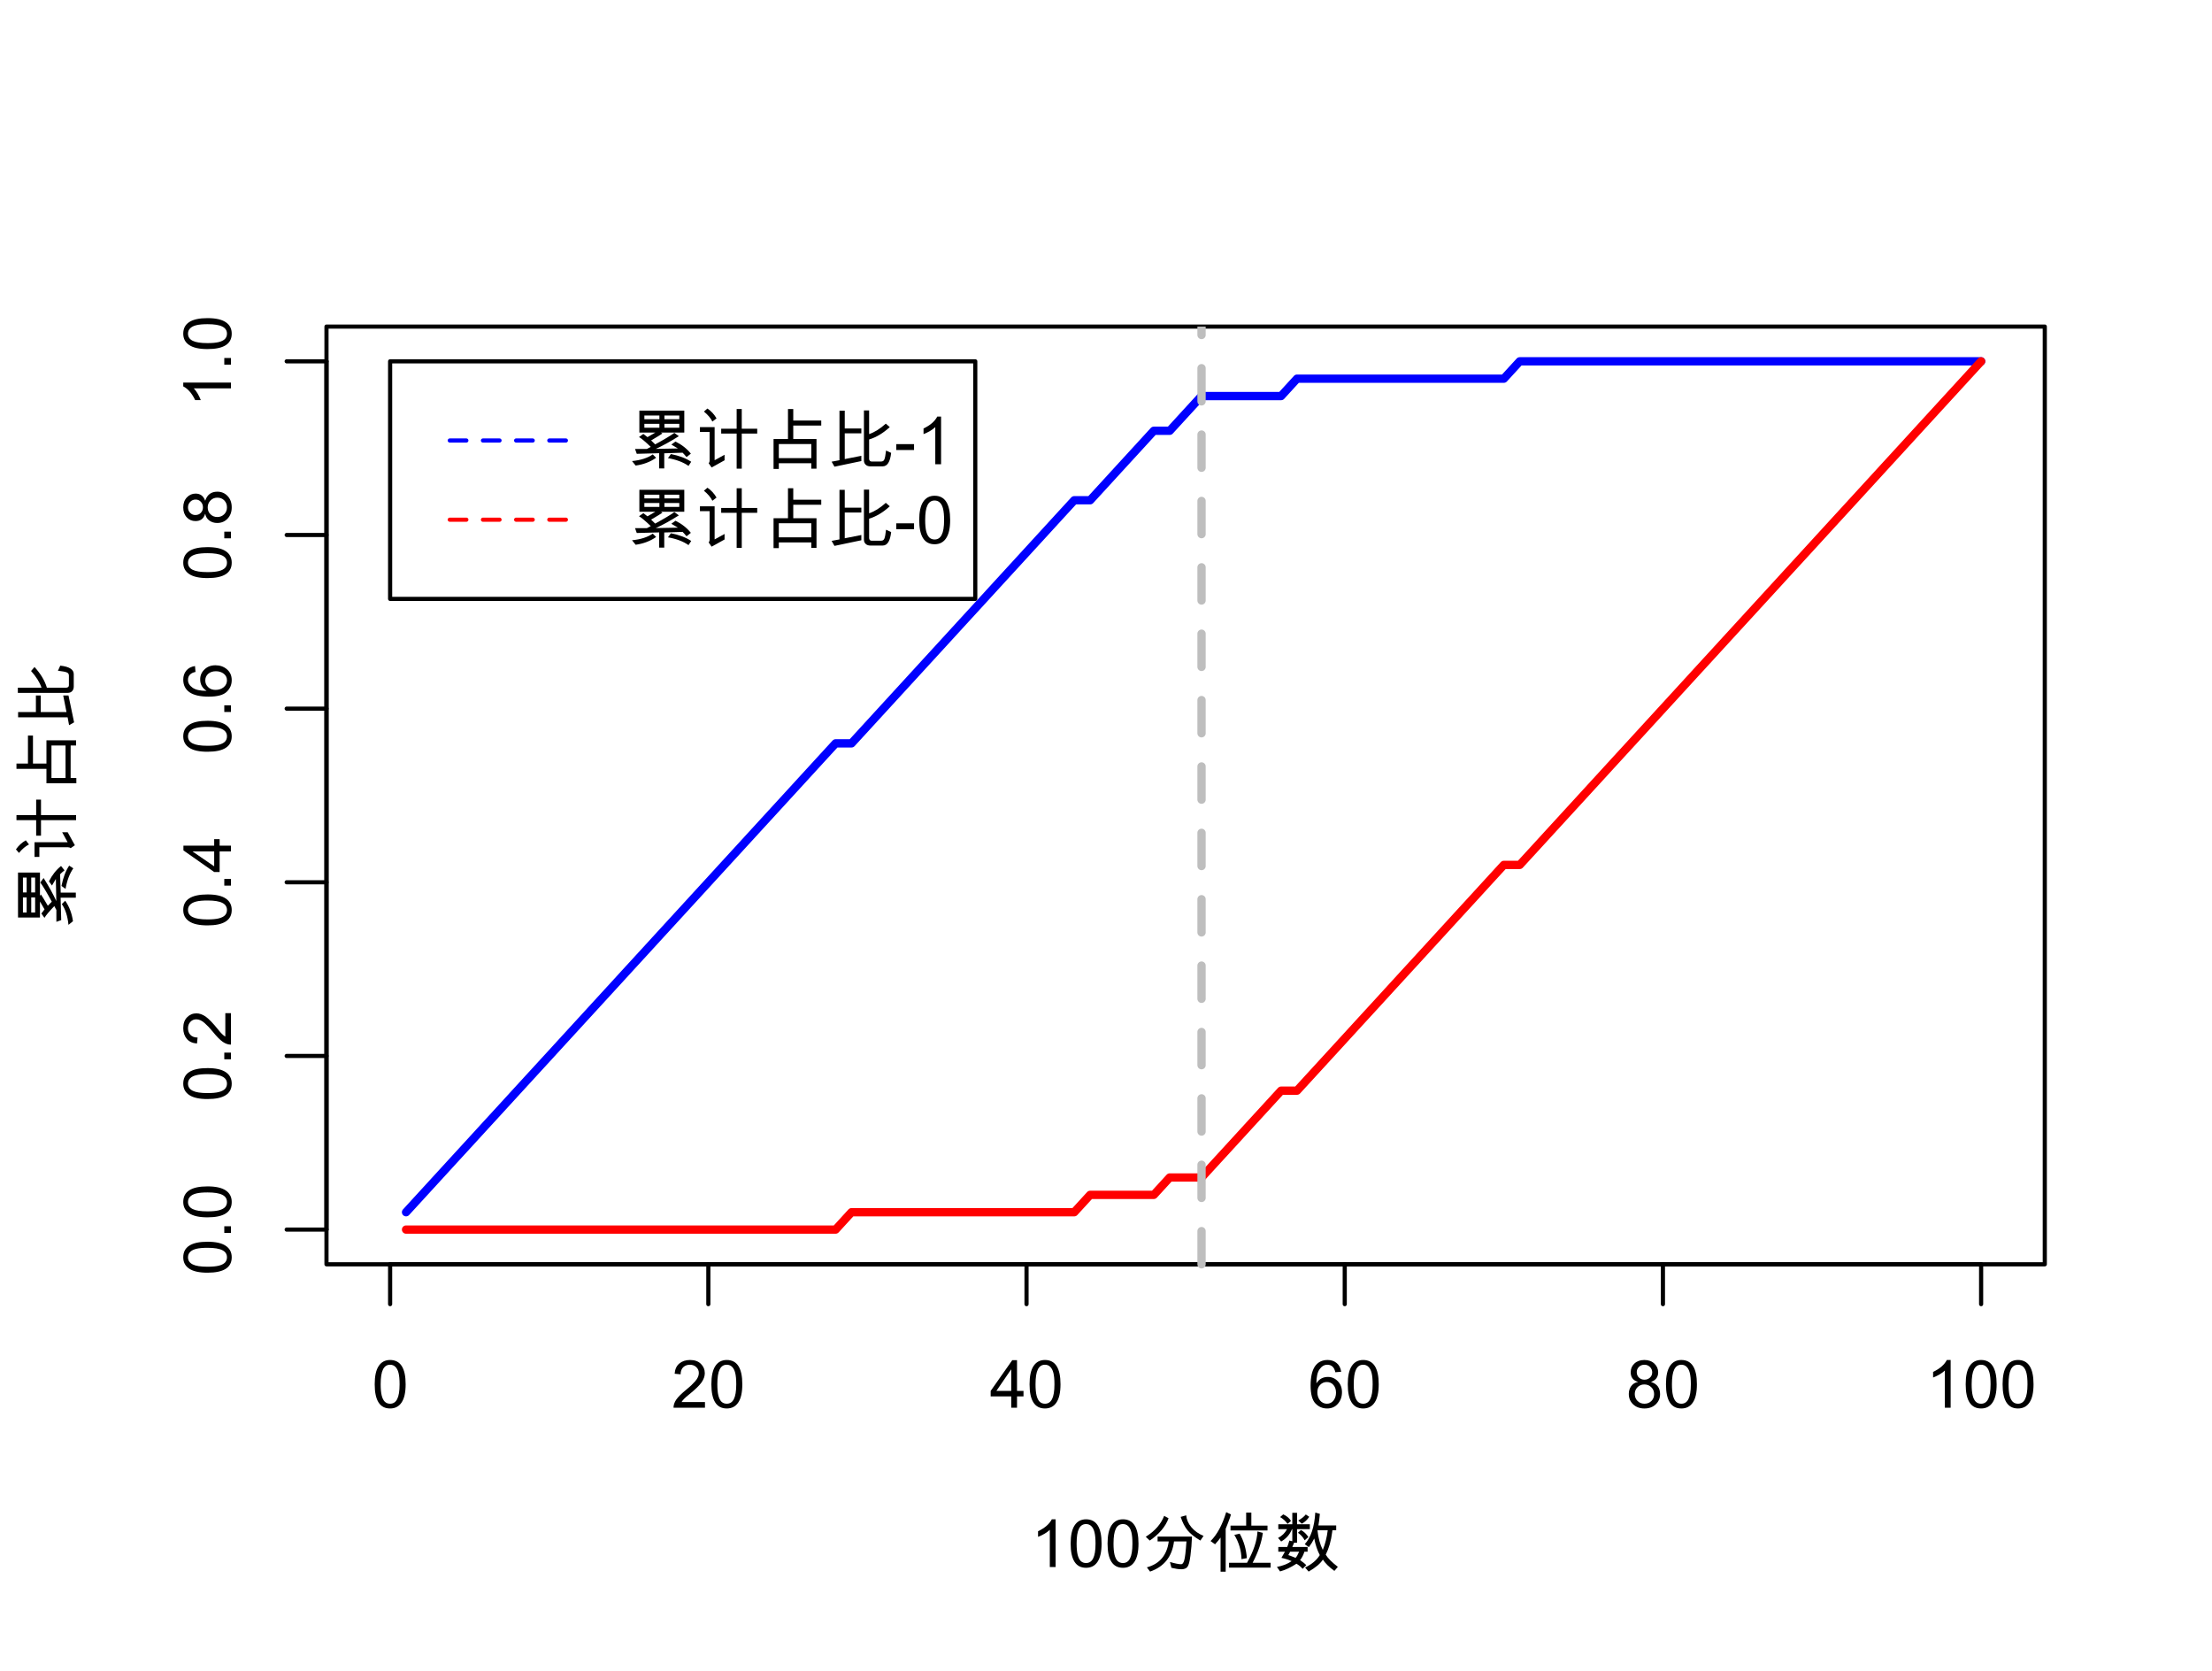 <?xml version="1.0" encoding="UTF-8"?>
<svg xmlns="http://www.w3.org/2000/svg" xmlns:xlink="http://www.w3.org/1999/xlink" width="400pt" height="302pt" viewBox="0 0 400 302" version="1.1">
<defs>
<g>
<symbol overflow="visible" id="glyph0-0">
<path style="stroke:none;" d="M 1.5 0 L 1.5 -9 L 10.5 -9 L 10.5 0 Z M 2.25 -0.75 L 9.75 -0.75 L 9.75 -8.25 L 2.25 -8.25 Z M 2.25 -0.75 "/>
</symbol>
<symbol overflow="visible" id="glyph0-1">
<path style="stroke:none;" d="M 3.328 -8.625 C 5.203 -8.625 6.141 -7.16 6.141 -4.234 C 6.141 -2.754 5.895 -1.656 5.406 -0.938 C 4.926 -0.219 4.234 0.141 3.328 0.141 C 1.473 0.141 0.547 -1.316 0.547 -4.234 C 0.547 -5.711 0.785 -6.812 1.266 -7.531 C 1.742 -8.258 2.43 -8.625 3.328 -8.625 Z M 3.328 -0.719 C 3.898 -0.719 4.328 -0.992 4.609 -1.547 C 4.898 -2.098 5.047 -2.992 5.047 -4.234 C 5.047 -5.098 4.984 -5.781 4.859 -6.281 C 4.734 -6.781 4.539 -7.148 4.281 -7.391 C 4.031 -7.641 3.711 -7.766 3.328 -7.766 C 2.754 -7.766 2.328 -7.484 2.047 -6.922 C 1.766 -6.367 1.625 -5.473 1.625 -4.234 C 1.625 -3.379 1.688 -2.703 1.812 -2.203 C 1.938 -1.703 2.125 -1.328 2.375 -1.078 C 2.633 -0.836 2.953 -0.719 3.328 -0.719 Z M 3.328 -0.719 "/>
</symbol>
<symbol overflow="visible" id="glyph0-2">
<path style="stroke:none;" d="M 6.062 0 L 0.375 0 C 0.375 -0.488 0.539 -0.977 0.875 -1.469 C 1.219 -1.969 1.848 -2.586 2.766 -3.328 C 3.336 -3.785 3.844 -4.266 4.281 -4.766 C 4.727 -5.266 4.953 -5.766 4.953 -6.266 C 4.953 -6.703 4.797 -7.062 4.484 -7.344 C 4.18 -7.625 3.797 -7.766 3.328 -7.766 C 2.859 -7.766 2.461 -7.617 2.141 -7.328 C 1.828 -7.035 1.664 -6.602 1.656 -6.031 L 0.578 -6.141 C 0.641 -6.953 0.922 -7.566 1.422 -7.984 C 1.93 -8.41 2.578 -8.625 3.359 -8.625 C 4.203 -8.625 4.859 -8.391 5.328 -7.922 C 5.797 -7.461 6.031 -6.898 6.031 -6.234 C 6.031 -5.691 5.832 -5.133 5.438 -4.562 C 5.039 -4 4.254 -3.242 3.078 -2.297 C 2.453 -1.805 2.035 -1.379 1.828 -1.016 L 6.062 -1.016 Z M 6.062 0 "/>
</symbol>
<symbol overflow="visible" id="glyph0-3">
<path style="stroke:none;" d="M 6.125 -2.047 L 4.953 -2.047 L 4.953 0 L 3.906 0 L 3.906 -2.047 L 0.188 -2.047 L 0.188 -3.031 L 4.094 -8.594 L 4.953 -8.594 L 4.953 -3.031 L 6.125 -3.031 Z M 3.906 -3.031 L 3.906 -6.906 L 3.875 -6.906 L 1.219 -3.031 Z M 3.906 -3.031 "/>
</symbol>
<symbol overflow="visible" id="glyph0-4">
<path style="stroke:none;" d="M 1.578 -4.438 C 2.055 -5.188 2.742 -5.562 3.641 -5.562 C 4.336 -5.562 4.93 -5.301 5.422 -4.781 C 5.922 -4.27 6.172 -3.609 6.172 -2.797 C 6.172 -1.984 5.926 -1.289 5.438 -0.719 C 4.945 -0.145 4.297 0.141 3.484 0.141 C 2.66 0.141 1.957 -0.16 1.375 -0.766 C 0.789 -1.379 0.5 -2.461 0.5 -4.016 C 0.5 -5.547 0.758 -6.695 1.281 -7.469 C 1.812 -8.238 2.578 -8.625 3.578 -8.625 C 4.223 -8.625 4.766 -8.441 5.203 -8.078 C 5.648 -7.723 5.926 -7.195 6.031 -6.5 L 4.969 -6.406 C 4.781 -7.312 4.297 -7.766 3.516 -7.766 C 2.973 -7.766 2.508 -7.492 2.125 -6.953 C 1.738 -6.422 1.547 -5.582 1.547 -4.438 Z M 3.453 -0.719 C 3.941 -0.719 4.336 -0.91 4.641 -1.297 C 4.941 -1.691 5.094 -2.164 5.094 -2.719 C 5.094 -3.281 4.941 -3.738 4.641 -4.094 C 4.336 -4.457 3.93 -4.641 3.422 -4.641 C 2.953 -4.641 2.551 -4.469 2.219 -4.125 C 1.883 -3.789 1.719 -3.344 1.719 -2.781 C 1.719 -2.207 1.879 -1.719 2.203 -1.312 C 2.535 -0.914 2.953 -0.719 3.453 -0.719 Z M 3.453 -0.719 "/>
</symbol>
<symbol overflow="visible" id="glyph0-5">
<path style="stroke:none;" d="M 4.547 -4.641 C 5.617 -4.297 6.156 -3.566 6.156 -2.453 C 6.156 -1.711 5.891 -1.094 5.359 -0.594 C 4.836 -0.102 4.16 0.141 3.328 0.141 C 2.492 0.141 1.812 -0.109 1.281 -0.609 C 0.758 -1.109 0.5 -1.734 0.5 -2.484 C 0.5 -3.023 0.645 -3.5 0.938 -3.906 C 1.238 -4.312 1.641 -4.555 2.141 -4.641 L 2.141 -4.672 C 1.273 -4.93 0.844 -5.508 0.844 -6.406 C 0.844 -7.039 1.066 -7.566 1.516 -7.984 C 1.973 -8.41 2.57 -8.625 3.312 -8.625 C 4.062 -8.625 4.664 -8.406 5.125 -7.969 C 5.582 -7.531 5.812 -7.004 5.812 -6.391 C 5.812 -5.547 5.391 -4.973 4.547 -4.672 Z M 3.328 -5.062 C 3.723 -5.062 4.055 -5.188 4.328 -5.438 C 4.598 -5.688 4.734 -6.004 4.734 -6.391 C 4.734 -6.773 4.598 -7.098 4.328 -7.359 C 4.055 -7.629 3.723 -7.766 3.328 -7.766 C 2.922 -7.766 2.586 -7.633 2.328 -7.375 C 2.066 -7.113 1.938 -6.805 1.938 -6.453 C 1.938 -6.023 2.07 -5.688 2.344 -5.438 C 2.613 -5.188 2.941 -5.062 3.328 -5.062 Z M 3.328 -0.719 C 3.828 -0.719 4.242 -0.879 4.578 -1.203 C 4.91 -1.523 5.078 -1.941 5.078 -2.453 C 5.078 -2.961 4.906 -3.379 4.562 -3.703 C 4.219 -4.035 3.801 -4.203 3.312 -4.203 C 2.801 -4.203 2.383 -4.031 2.062 -3.688 C 1.738 -3.352 1.578 -2.945 1.578 -2.469 C 1.578 -1.977 1.742 -1.562 2.078 -1.219 C 2.41 -0.883 2.828 -0.719 3.328 -0.719 Z M 3.328 -0.719 "/>
</symbol>
<symbol overflow="visible" id="glyph0-6">
<path style="stroke:none;" d="M 4.5 0 L 3.453 0 L 3.453 -6.719 C 2.922 -6.219 2.211 -5.797 1.328 -5.453 L 1.328 -6.469 C 2.547 -7.051 3.375 -7.77 3.812 -8.625 L 4.5 -8.625 Z M 4.5 0 "/>
</symbol>
<symbol overflow="visible" id="glyph0-7">
<path style="stroke:none;" d="M 11.234 -5.625 L 10.656 -4.781 C 9.625 -5.395 8.852 -6.008 8.344 -6.625 C 7.844 -7.238 7.426 -8.051 7.094 -9.062 L 8.094 -9.344 C 8.164 -8.562 8.484 -7.836 9.047 -7.172 C 9.617 -6.504 10.348 -5.988 11.234 -5.625 Z M 4.906 -8.812 C 4.344 -7.289 3.207 -5.945 1.5 -4.781 L 0.781 -5.469 C 2.426 -6.5 3.535 -7.758 4.109 -9.25 Z M 9.141 -5.5 C 9.098 -4.281 9.004 -3.129 8.859 -2.047 C 8.723 -0.961 8.535 -0.281 8.297 0 C 8.066 0.27 7.707 0.406 7.219 0.406 C 6.738 0.406 6.141 0.316 5.422 0.141 L 5.156 -0.906 C 6.094 -0.633 6.77 -0.5 7.188 -0.5 C 7.414 -0.5 7.598 -0.727 7.734 -1.188 C 7.879 -1.656 8.016 -2.801 8.141 -4.625 L 5.891 -4.625 C 5.547 -1.875 4.102 -0.055 1.562 0.828 L 0.984 0.062 C 3.297 -0.57 4.613 -2.133 4.938 -4.625 L 2.922 -4.625 L 2.922 -5.5 Z M 9.141 -5.5 "/>
</symbol>
<symbol overflow="visible" id="glyph0-8">
<path style="stroke:none;" d="M 4.188 -9.5 C 4.125 -9.219 3.945 -8.707 3.656 -7.969 L 3.234 -6.906 L 3.234 0.844 L 2.312 0.844 L 2.312 -5.328 C 2.082 -4.992 1.75 -4.586 1.312 -4.109 L 0.5 -4.688 C 1.688 -5.863 2.629 -7.609 3.328 -9.922 Z M 10.797 -6.609 L 4.109 -6.609 L 4.109 -7.484 L 6.938 -7.484 L 6.938 -9.844 L 7.875 -9.844 L 7.875 -7.484 L 10.797 -7.484 Z M 11.359 0.109 L 3.844 0.109 L 3.844 -0.766 L 7.094 -0.766 C 8.27 -2.836 8.898 -4.723 8.984 -6.422 L 9.953 -6.172 C 9.742 -4.523 9.129 -2.723 8.109 -0.766 L 11.359 -0.766 Z M 7.062 -1.609 L 6.094 -1.422 C 6.062 -2.984 5.629 -4.445 4.797 -5.812 L 5.766 -6.031 C 6.516 -4.695 6.945 -3.223 7.062 -1.609 Z M 7.062 -1.609 "/>
</symbol>
<symbol overflow="visible" id="glyph0-9">
<path style="stroke:none;" d="M 11.516 -0.031 L 10.891 0.703 C 9.922 -0.004 9.227 -0.688 8.812 -1.344 C 8.363 -0.625 7.504 0.098 6.234 0.828 L 5.594 0.094 C 6.82 -0.508 7.707 -1.258 8.25 -2.156 C 7.801 -3.008 7.469 -4.008 7.25 -5.156 C 7.008 -4.664 6.688 -4.145 6.281 -3.594 L 5.531 -4.125 C 6.645 -5.344 7.281 -7.25 7.438 -9.844 L 8.266 -9.609 C 8.18 -8.68 8.094 -7.984 8 -7.516 L 11.219 -7.516 L 11.219 -6.656 L 10.531 -6.641 L 10.484 -6.266 C 10.297 -4.734 9.91 -3.391 9.328 -2.234 C 9.711 -1.586 10.441 -0.852 11.516 -0.031 Z M 9.688 -6.641 L 7.828 -6.641 C 7.984 -5.234 8.305 -4.051 8.797 -3.094 C 9.234 -4.176 9.531 -5.359 9.688 -6.641 Z M 6.453 -6.844 L 4.141 -6.844 L 4.141 -4.391 L 3.594 -4.391 C 3.57 -4.297 3.469 -4.039 3.281 -3.625 L 6.047 -3.625 L 6.047 -2.766 L 5.469 -2.766 C 5.281 -2.16 5.02 -1.656 4.688 -1.25 C 5.25 -0.852 5.625 -0.551 5.812 -0.344 L 5.156 0.328 C 4.801 -0.066 4.426 -0.375 4.031 -0.594 C 3 0.082 2.008 0.547 1.062 0.797 L 0.5 -0.016 C 1.551 -0.211 2.438 -0.562 3.156 -1.062 C 2.664 -1.301 2.051 -1.5 1.312 -1.656 L 1.953 -2.766 L 0.75 -2.766 L 0.75 -3.625 L 2.359 -3.625 C 2.441 -3.781 2.57 -4.164 2.75 -4.781 L 3.281 -4.656 L 3.281 -6.844 L 3.219 -6.844 C 2.844 -5.883 2.191 -5.141 1.266 -4.609 L 0.703 -5.25 C 1.41 -5.613 1.953 -6.145 2.328 -6.844 L 0.75 -6.844 L 0.75 -7.734 L 3.281 -7.734 L 3.281 -9.797 L 4.141 -9.797 L 4.141 -7.734 L 6.453 -7.734 Z M 4.516 -2.766 L 2.891 -2.766 C 2.742 -2.473 2.633 -2.27 2.562 -2.156 C 2.594 -2.164 3.031 -2 3.875 -1.656 C 4.062 -1.844 4.273 -2.211 4.516 -2.766 Z M 3.047 -8.328 L 2.422 -7.797 C 2.086 -8.285 1.641 -8.695 1.078 -9.031 L 1.641 -9.516 C 2.285 -9.223 2.754 -8.828 3.047 -8.328 Z M 6.344 -9.078 C 5.988 -8.535 5.539 -8.117 5 -7.828 L 4.359 -8.406 C 4.961 -8.75 5.414 -9.113 5.719 -9.5 Z M 6.188 -5.422 L 5.516 -4.828 C 5.223 -5.391 4.816 -5.844 4.297 -6.188 L 4.844 -6.688 C 5.352 -6.426 5.801 -6.004 6.188 -5.422 Z M 6.188 -5.422 "/>
</symbol>
<symbol overflow="visible" id="glyph0-10">
<path style="stroke:none;" d="M 11.25 -1.922 L 10.469 -1.297 C 10.133 -1.703 9.895 -1.969 9.75 -2.094 L 6.438 -1.984 L 6.438 0.75 L 5.516 0.75 L 5.516 -2 L 1.469 -1.891 L 1.156 -2.766 L 3.297 -2.766 L 4 -3.141 C 3.02 -4.078 2.312 -4.672 1.875 -4.922 L 2.656 -5.484 L 3.406 -4.906 C 4.312 -5.438 4.785 -5.711 4.828 -5.734 L 1.938 -5.734 L 1.938 -9.703 L 10.062 -9.703 L 10.062 -5.734 L 5.844 -5.734 L 6.109 -5.562 C 5.797 -5.344 5.113 -4.926 4.062 -4.312 C 4.25 -4.145 4.492 -3.906 4.797 -3.594 C 6.422 -4.477 7.578 -5.172 8.266 -5.672 L 9.078 -5.078 C 7.484 -4.078 6.094 -3.312 4.906 -2.781 L 8.906 -2.859 L 7.719 -3.562 L 8.469 -4.109 C 9.602 -3.547 10.531 -2.816 11.25 -1.922 Z M 9.156 -8.141 L 9.156 -8.812 L 6.469 -8.812 L 6.469 -8.141 Z M 5.562 -8.812 L 2.844 -8.812 L 2.844 -8.141 L 5.562 -8.141 Z M 9.156 -6.609 L 9.156 -7.312 L 6.469 -7.312 L 6.469 -6.609 Z M 5.562 -6.609 L 5.562 -7.312 L 2.844 -7.312 L 2.844 -6.609 Z M 11.312 -0.453 L 10.828 0.297 C 9.859 -0.379 8.617 -0.848 7.109 -1.109 L 7.641 -1.844 C 9.141 -1.551 10.363 -1.086 11.312 -0.453 Z M 4.969 -1.172 C 3.914 -0.43 2.68 0.035 1.266 0.234 L 0.609 -0.578 C 2.18 -0.734 3.43 -1.133 4.359 -1.781 Z M 4.969 -1.172 "/>
</symbol>
<symbol overflow="visible" id="glyph0-11">
<path style="stroke:none;" d="M 3.891 -8.297 L 3.141 -7.719 C 2.836 -8.344 2.328 -8.945 1.609 -9.531 L 2.25 -10.078 C 2.926 -9.617 3.473 -9.023 3.891 -8.297 Z M 11.25 -5.547 L 8.453 -5.547 L 8.453 0.797 L 7.531 0.797 L 7.531 -5.547 L 4.734 -5.547 L 4.734 -6.422 L 7.531 -6.422 L 7.531 -9.984 L 8.453 -9.984 L 8.453 -6.422 L 11.25 -6.422 Z M 5.344 -0.719 L 3 0.578 L 2.469 -0.188 C 2.582 -0.312 2.641 -0.484 2.641 -0.703 L 2.641 -5.844 L 0.891 -5.844 L 0.891 -6.719 L 3.547 -6.719 L 3.547 -0.734 L 5.344 -1.719 Z M 5.344 -0.719 "/>
</symbol>
<symbol overflow="visible" id="glyph0-12">
<path style="stroke:none;" d="M 10.828 -7 L 5.766 -7 L 5.766 -4.562 L 9.969 -4.562 L 9.969 0.797 L 9.031 0.797 L 9.031 -0.188 L 3.156 -0.188 L 3.156 0.844 L 2.203 0.844 L 2.203 -4.562 L 4.812 -4.562 L 4.812 -9.984 L 5.766 -9.984 L 5.766 -7.906 L 10.828 -7.906 Z M 9.031 -1.109 L 9.031 -3.656 L 3.156 -3.656 L 3.156 -1.109 Z M 9.031 -1.109 "/>
</symbol>
<symbol overflow="visible" id="glyph0-13">
<path style="stroke:none;" d="M 11.469 -2.062 C 11.289 -0.438 10.781 0.375 9.938 0.375 L 7.688 0.375 C 7.344 0.375 7.066 0.273 6.859 0.078 C 6.648 -0.117 6.547 -0.379 6.547 -0.703 L 6.547 -9.734 L 7.484 -9.734 L 7.484 -5.453 C 8.461 -5.785 9.469 -6.414 10.5 -7.344 L 11.219 -6.719 C 10.008 -5.613 8.766 -4.867 7.484 -4.484 L 7.484 -0.953 C 7.523 -0.648 7.672 -0.5 7.922 -0.5 L 9.656 -0.5 C 9.938 -0.5 10.129 -0.617 10.234 -0.859 C 10.348 -1.109 10.453 -1.648 10.547 -2.484 Z M 6.078 -0.578 L 1.219 0.438 L 0.703 -0.469 L 2.125 -0.734 L 2.125 -9.688 L 3.078 -9.688 L 3.078 -6.469 L 6.078 -6.469 L 6.078 -5.594 L 3.078 -5.594 L 3.078 -0.938 L 6.078 -1.531 Z M 6.078 -0.578 "/>
</symbol>
<symbol overflow="visible" id="glyph0-14">
<path style="stroke:none;" d="M 3.609 -2.578 L 0.391 -2.578 L 0.391 -3.641 L 3.609 -3.641 Z M 3.609 -2.578 "/>
</symbol>
<symbol overflow="visible" id="glyph1-0">
<path style="stroke:none;" d="M 0 -1.5 L -9 -1.5 L -9 -10.5 L 0 -10.5 Z M -0.75 -2.25 L -0.75 -9.75 L -8.25 -9.75 L -8.25 -2.25 Z M -0.75 -2.25 "/>
</symbol>
<symbol overflow="visible" id="glyph1-1">
<path style="stroke:none;" d="M -8.625 -3.328 C -8.625 -5.203 -7.16 -6.141 -4.234 -6.141 C -2.754 -6.141 -1.656 -5.895 -0.938 -5.406 C -0.219 -4.926 0.141 -4.234 0.141 -3.328 C 0.141 -1.473 -1.316 -0.547 -4.234 -0.547 C -5.711 -0.547 -6.812 -0.785 -7.531 -1.266 C -8.258 -1.742 -8.625 -2.43 -8.625 -3.328 Z M -0.719 -3.328 C -0.719 -3.898 -0.992 -4.328 -1.547 -4.609 C -2.098 -4.898 -2.992 -5.047 -4.234 -5.047 C -5.098 -5.047 -5.781 -4.984 -6.281 -4.859 C -6.781 -4.734 -7.148 -4.539 -7.391 -4.281 C -7.641 -4.031 -7.766 -3.711 -7.766 -3.328 C -7.766 -2.754 -7.484 -2.328 -6.922 -2.047 C -6.367 -1.766 -5.473 -1.625 -4.234 -1.625 C -3.379 -1.625 -2.703 -1.688 -2.203 -1.812 C -1.703 -1.938 -1.328 -2.125 -1.078 -2.375 C -0.836 -2.633 -0.719 -2.953 -0.719 -3.328 Z M -0.719 -3.328 "/>
</symbol>
<symbol overflow="visible" id="glyph1-2">
<path style="stroke:none;" d="M 0 -2.266 L 0 -1.062 L -1.203 -1.062 L -1.203 -2.266 Z M 0 -2.266 "/>
</symbol>
<symbol overflow="visible" id="glyph1-3">
<path style="stroke:none;" d="M 0 -6.062 L 0 -0.375 C -0.488 -0.375 -0.977 -0.539 -1.469 -0.875 C -1.969 -1.219 -2.586 -1.848 -3.328 -2.766 C -3.785 -3.336 -4.266 -3.844 -4.766 -4.281 C -5.266 -4.727 -5.766 -4.953 -6.266 -4.953 C -6.703 -4.953 -7.062 -4.797 -7.344 -4.484 C -7.625 -4.18 -7.766 -3.797 -7.766 -3.328 C -7.766 -2.859 -7.617 -2.461 -7.328 -2.141 C -7.035 -1.828 -6.602 -1.664 -6.031 -1.656 L -6.141 -0.578 C -6.953 -0.641 -7.566 -0.922 -7.984 -1.422 C -8.41 -1.93 -8.625 -2.578 -8.625 -3.359 C -8.625 -4.203 -8.391 -4.859 -7.922 -5.328 C -7.461 -5.797 -6.898 -6.031 -6.234 -6.031 C -5.691 -6.031 -5.133 -5.832 -4.562 -5.438 C -4 -5.039 -3.242 -4.254 -2.297 -3.078 C -1.805 -2.453 -1.379 -2.035 -1.016 -1.828 L -1.016 -6.062 Z M 0 -6.062 "/>
</symbol>
<symbol overflow="visible" id="glyph1-4">
<path style="stroke:none;" d="M -2.047 -6.125 L -2.047 -4.953 L 0 -4.953 L 0 -3.906 L -2.047 -3.906 L -2.047 -0.188 L -3.031 -0.188 L -8.594 -4.094 L -8.594 -4.953 L -3.031 -4.953 L -3.031 -6.125 Z M -3.031 -3.906 L -6.906 -3.906 L -6.906 -3.875 L -3.031 -1.219 Z M -3.031 -3.906 "/>
</symbol>
<symbol overflow="visible" id="glyph1-5">
<path style="stroke:none;" d="M -4.438 -1.578 C -5.188 -2.055 -5.562 -2.742 -5.562 -3.641 C -5.562 -4.336 -5.301 -4.93 -4.781 -5.422 C -4.27 -5.922 -3.609 -6.172 -2.797 -6.172 C -1.984 -6.172 -1.289 -5.926 -0.719 -5.438 C -0.145 -4.945 0.141 -4.297 0.141 -3.484 C 0.141 -2.66 -0.16 -1.957 -0.766 -1.375 C -1.379 -0.789 -2.461 -0.5 -4.016 -0.5 C -5.547 -0.5 -6.695 -0.758 -7.469 -1.281 C -8.238 -1.812 -8.625 -2.578 -8.625 -3.578 C -8.625 -4.223 -8.441 -4.766 -8.078 -5.203 C -7.723 -5.648 -7.195 -5.926 -6.5 -6.031 L -6.406 -4.969 C -7.312 -4.781 -7.766 -4.297 -7.766 -3.516 C -7.766 -2.973 -7.492 -2.508 -6.953 -2.125 C -6.422 -1.738 -5.582 -1.547 -4.438 -1.547 Z M -0.719 -3.453 C -0.719 -3.941 -0.91 -4.336 -1.297 -4.641 C -1.691 -4.941 -2.164 -5.094 -2.719 -5.094 C -3.281 -5.094 -3.738 -4.941 -4.094 -4.641 C -4.457 -4.336 -4.641 -3.93 -4.641 -3.422 C -4.641 -2.953 -4.469 -2.551 -4.125 -2.219 C -3.789 -1.883 -3.344 -1.719 -2.781 -1.719 C -2.207 -1.719 -1.719 -1.879 -1.312 -2.203 C -0.914 -2.535 -0.719 -2.953 -0.719 -3.453 Z M -0.719 -3.453 "/>
</symbol>
<symbol overflow="visible" id="glyph1-6">
<path style="stroke:none;" d="M -4.641 -4.547 C -4.297 -5.617 -3.566 -6.156 -2.453 -6.156 C -1.711 -6.156 -1.094 -5.891 -0.594 -5.359 C -0.102 -4.836 0.141 -4.16 0.141 -3.328 C 0.141 -2.492 -0.109 -1.812 -0.609 -1.281 C -1.109 -0.758 -1.734 -0.5 -2.484 -0.5 C -3.023 -0.5 -3.5 -0.645 -3.906 -0.938 C -4.312 -1.238 -4.555 -1.641 -4.641 -2.141 L -4.672 -2.141 C -4.93 -1.273 -5.508 -0.844 -6.406 -0.844 C -7.039 -0.844 -7.566 -1.066 -7.984 -1.516 C -8.41 -1.973 -8.625 -2.57 -8.625 -3.312 C -8.625 -4.062 -8.406 -4.664 -7.969 -5.125 C -7.531 -5.582 -7.004 -5.812 -6.391 -5.812 C -5.547 -5.812 -4.973 -5.391 -4.672 -4.547 Z M -5.062 -3.328 C -5.062 -3.723 -5.188 -4.055 -5.438 -4.328 C -5.688 -4.598 -6.004 -4.734 -6.391 -4.734 C -6.773 -4.734 -7.098 -4.598 -7.359 -4.328 C -7.629 -4.055 -7.766 -3.723 -7.766 -3.328 C -7.766 -2.922 -7.633 -2.586 -7.375 -2.328 C -7.113 -2.066 -6.805 -1.938 -6.453 -1.938 C -6.023 -1.938 -5.688 -2.07 -5.438 -2.344 C -5.188 -2.613 -5.062 -2.941 -5.062 -3.328 Z M -0.719 -3.328 C -0.719 -3.828 -0.879 -4.242 -1.203 -4.578 C -1.523 -4.91 -1.941 -5.078 -2.453 -5.078 C -2.961 -5.078 -3.379 -4.906 -3.703 -4.562 C -4.035 -4.219 -4.203 -3.801 -4.203 -3.312 C -4.203 -2.801 -4.031 -2.383 -3.688 -2.062 C -3.352 -1.738 -2.945 -1.578 -2.469 -1.578 C -1.977 -1.578 -1.562 -1.742 -1.219 -2.078 C -0.883 -2.41 -0.719 -2.828 -0.719 -3.328 Z M -0.719 -3.328 "/>
</symbol>
<symbol overflow="visible" id="glyph1-7">
<path style="stroke:none;" d="M 0 -4.5 L 0 -3.453 L -6.719 -3.453 C -6.219 -2.922 -5.797 -2.211 -5.453 -1.328 L -6.469 -1.328 C -7.051 -2.547 -7.77 -3.375 -8.625 -3.812 L -8.625 -4.5 Z M 0 -4.5 "/>
</symbol>
<symbol overflow="visible" id="glyph1-8">
<path style="stroke:none;" d="M -1.922 -11.25 L -1.297 -10.469 C -1.703 -10.133 -1.969 -9.895 -2.094 -9.75 L -1.984 -6.438 L 0.75 -6.438 L 0.75 -5.516 L -2 -5.516 L -1.891 -1.469 L -2.766 -1.156 L -2.766 -3.297 L -3.141 -4 C -4.078 -3.02 -4.672 -2.312 -4.922 -1.875 L -5.484 -2.656 L -4.906 -3.406 C -5.438 -4.312 -5.711 -4.785 -5.734 -4.828 L -5.734 -1.938 L -9.703 -1.938 L -9.703 -10.062 L -5.734 -10.062 L -5.734 -5.844 L -5.562 -6.109 C -5.344 -5.797 -4.926 -5.113 -4.312 -4.062 C -4.145 -4.25 -3.906 -4.492 -3.594 -4.797 C -4.477 -6.422 -5.172 -7.578 -5.672 -8.266 L -5.078 -9.078 C -4.078 -7.484 -3.312 -6.094 -2.781 -4.906 L -2.859 -8.906 L -3.562 -7.719 L -4.109 -8.469 C -3.547 -9.602 -2.816 -10.531 -1.922 -11.25 Z M -8.141 -9.156 L -8.812 -9.156 L -8.812 -6.469 L -8.141 -6.469 Z M -8.812 -5.562 L -8.812 -2.844 L -8.141 -2.844 L -8.141 -5.562 Z M -6.609 -9.156 L -7.312 -9.156 L -7.312 -6.469 L -6.609 -6.469 Z M -6.609 -5.562 L -7.312 -5.562 L -7.312 -2.844 L -6.609 -2.844 Z M -0.453 -11.312 L 0.297 -10.828 C -0.379 -9.859 -0.848 -8.617 -1.109 -7.109 L -1.844 -7.641 C -1.551 -9.141 -1.086 -10.363 -0.453 -11.312 Z M -1.172 -4.969 C -0.43 -3.914 0.035 -2.68 0.234 -1.266 L -0.578 -0.609 C -0.734 -2.18 -1.133 -3.43 -1.781 -4.359 Z M -1.172 -4.969 "/>
</symbol>
<symbol overflow="visible" id="glyph1-9">
<path style="stroke:none;" d="M -8.297 -3.891 L -7.719 -3.141 C -8.344 -2.836 -8.945 -2.328 -9.531 -1.609 L -10.078 -2.25 C -9.617 -2.926 -9.023 -3.473 -8.297 -3.891 Z M -5.547 -11.25 L -5.547 -8.453 L 0.797 -8.453 L 0.797 -7.531 L -5.547 -7.531 L -5.547 -4.734 L -6.422 -4.734 L -6.422 -7.531 L -9.984 -7.531 L -9.984 -8.453 L -6.422 -8.453 L -6.422 -11.25 Z M -0.719 -5.344 L 0.578 -3 L -0.188 -2.469 C -0.312 -2.582 -0.484 -2.641 -0.703 -2.641 L -5.844 -2.641 L -5.844 -0.891 L -6.719 -0.891 L -6.719 -3.547 L -0.734 -3.547 L -1.719 -5.344 Z M -0.719 -5.344 "/>
</symbol>
<symbol overflow="visible" id="glyph1-10">
<path style="stroke:none;" d="M -7 -10.828 L -7 -5.766 L -4.562 -5.766 L -4.562 -9.969 L 0.797 -9.969 L 0.797 -9.031 L -0.188 -9.031 L -0.188 -3.156 L 0.844 -3.156 L 0.844 -2.203 L -4.562 -2.203 L -4.562 -4.812 L -9.984 -4.812 L -9.984 -5.766 L -7.906 -5.766 L -7.906 -10.828 Z M -1.109 -9.031 L -3.656 -9.031 L -3.656 -3.156 L -1.109 -3.156 Z M -1.109 -9.031 "/>
</symbol>
<symbol overflow="visible" id="glyph1-11">
<path style="stroke:none;" d="M -2.062 -11.469 C -0.438 -11.289 0.375 -10.781 0.375 -9.938 L 0.375 -7.688 C 0.375 -7.344 0.273 -7.066 0.078 -6.859 C -0.117 -6.648 -0.379 -6.547 -0.703 -6.547 L -9.734 -6.547 L -9.734 -7.484 L -5.453 -7.484 C -5.785 -8.461 -6.414 -9.469 -7.344 -10.5 L -6.719 -11.219 C -5.613 -10.008 -4.867 -8.766 -4.484 -7.484 L -0.953 -7.484 C -0.648 -7.523 -0.5 -7.672 -0.5 -7.922 L -0.5 -9.656 C -0.5 -9.938 -0.617 -10.129 -0.859 -10.234 C -1.109 -10.348 -1.648 -10.453 -2.484 -10.547 Z M -0.578 -6.078 L 0.438 -1.219 L -0.469 -0.703 L -0.734 -2.125 L -9.688 -2.125 L -9.688 -3.078 L -6.469 -3.078 L -6.469 -6.078 L -5.594 -6.078 L -5.594 -3.078 L -0.938 -3.078 L -1.531 -6.078 Z M -0.578 -6.078 "/>
</symbol>
</g>
<clipPath id="clip1">
  <path d="M 216 59.039 L 219 59.039 L 219 229.559 L 216 229.559 Z M 216 59.039 "/>
</clipPath>
</defs>
<g id="surface146">
<rect x="0" y="0" width="400" height="302" style="fill:rgb(100%,100%,100%);fill-opacity:1;stroke:none;"/>
<path style="fill:none;stroke-width:0.75;stroke-linecap:round;stroke-linejoin:round;stroke:rgb(100%,100%,100%);stroke-opacity:1;stroke-miterlimit:10;" d="M 76.125 219.141 C 76.125 222.742 70.727 222.742 70.727 219.141 C 70.727 215.543 76.125 215.543 76.125 219.141 "/>
<path style="fill:none;stroke-width:0.75;stroke-linecap:round;stroke-linejoin:round;stroke:rgb(100%,100%,100%);stroke-opacity:1;stroke-miterlimit:10;" d="M 79.004 216.004 C 79.004 219.602 73.602 219.602 73.602 216.004 C 73.602 212.402 79.004 212.402 79.004 216.004 "/>
<path style="fill:none;stroke-width:0.75;stroke-linecap:round;stroke-linejoin:round;stroke:rgb(100%,100%,100%);stroke-opacity:1;stroke-miterlimit:10;" d="M 81.879 212.863 C 81.879 216.465 76.48 216.465 76.48 212.863 C 76.48 209.266 81.879 209.266 81.879 212.863 "/>
<path style="fill:none;stroke-width:0.75;stroke-linecap:round;stroke-linejoin:round;stroke:rgb(100%,100%,100%);stroke-opacity:1;stroke-miterlimit:10;" d="M 84.758 209.723 C 84.758 213.324 79.355 213.324 79.355 209.723 C 79.355 206.125 84.758 206.125 84.758 209.723 "/>
<path style="fill:none;stroke-width:0.75;stroke-linecap:round;stroke-linejoin:round;stroke:rgb(100%,100%,100%);stroke-opacity:1;stroke-miterlimit:10;" d="M 87.633 206.586 C 87.633 210.184 82.234 210.184 82.234 206.586 C 82.234 202.984 87.633 202.984 87.633 206.586 "/>
<path style="fill:none;stroke-width:0.75;stroke-linecap:round;stroke-linejoin:round;stroke:rgb(100%,100%,100%);stroke-opacity:1;stroke-miterlimit:10;" d="M 90.512 203.445 C 90.512 207.047 85.109 207.047 85.109 203.445 C 85.109 199.848 90.512 199.848 90.512 203.445 "/>
<path style="fill:none;stroke-width:0.75;stroke-linecap:round;stroke-linejoin:round;stroke:rgb(100%,100%,100%);stroke-opacity:1;stroke-miterlimit:10;" d="M 93.387 200.309 C 93.387 203.906 87.988 203.906 87.988 200.309 C 87.988 196.707 93.387 196.707 93.387 200.309 "/>
<path style="fill:none;stroke-width:0.75;stroke-linecap:round;stroke-linejoin:round;stroke:rgb(100%,100%,100%);stroke-opacity:1;stroke-miterlimit:10;" d="M 96.266 197.168 C 96.266 200.766 90.863 200.766 90.863 197.168 C 90.863 193.566 96.266 193.566 96.266 197.168 "/>
<path style="fill:none;stroke-width:0.75;stroke-linecap:round;stroke-linejoin:round;stroke:rgb(100%,100%,100%);stroke-opacity:1;stroke-miterlimit:10;" d="M 99.141 194.027 C 99.141 197.629 93.742 197.629 93.742 194.027 C 93.742 190.43 99.141 190.43 99.141 194.027 "/>
<path style="fill:none;stroke-width:0.75;stroke-linecap:round;stroke-linejoin:round;stroke:rgb(100%,100%,100%);stroke-opacity:1;stroke-miterlimit:10;" d="M 102.02 190.891 C 102.02 194.488 96.617 194.488 96.617 190.891 C 96.617 187.289 102.02 187.289 102.02 190.891 "/>
<path style="fill:none;stroke-width:0.75;stroke-linecap:round;stroke-linejoin:round;stroke:rgb(100%,100%,100%);stroke-opacity:1;stroke-miterlimit:10;" d="M 104.895 187.75 C 104.895 191.352 99.496 191.352 99.496 187.75 C 99.496 184.148 104.895 184.148 104.895 187.75 "/>
<path style="fill:none;stroke-width:0.75;stroke-linecap:round;stroke-linejoin:round;stroke:rgb(100%,100%,100%);stroke-opacity:1;stroke-miterlimit:10;" d="M 107.773 184.609 C 107.773 188.211 102.371 188.211 102.371 184.609 C 102.371 181.012 107.773 181.012 107.773 184.609 "/>
<path style="fill:none;stroke-width:0.75;stroke-linecap:round;stroke-linejoin:round;stroke:rgb(100%,100%,100%);stroke-opacity:1;stroke-miterlimit:10;" d="M 110.648 181.473 C 110.648 185.07 105.25 185.07 105.25 181.473 C 105.25 177.871 110.648 177.871 110.648 181.473 "/>
<path style="fill:none;stroke-width:0.75;stroke-linecap:round;stroke-linejoin:round;stroke:rgb(100%,100%,100%);stroke-opacity:1;stroke-miterlimit:10;" d="M 113.527 178.332 C 113.527 181.934 108.125 181.934 108.125 178.332 C 108.125 174.73 113.527 174.73 113.527 178.332 "/>
<path style="fill:none;stroke-width:0.75;stroke-linecap:round;stroke-linejoin:round;stroke:rgb(100%,100%,100%);stroke-opacity:1;stroke-miterlimit:10;" d="M 116.402 175.191 C 116.402 178.793 111.004 178.793 111.004 175.191 C 111.004 171.594 116.402 171.594 116.402 175.191 "/>
<path style="fill:none;stroke-width:0.75;stroke-linecap:round;stroke-linejoin:round;stroke:rgb(100%,100%,100%);stroke-opacity:1;stroke-miterlimit:10;" d="M 119.281 172.055 C 119.281 175.652 113.879 175.652 113.879 172.055 C 113.879 168.453 119.281 168.453 119.281 172.055 "/>
<path style="fill:none;stroke-width:0.75;stroke-linecap:round;stroke-linejoin:round;stroke:rgb(100%,100%,100%);stroke-opacity:1;stroke-miterlimit:10;" d="M 122.156 168.914 C 122.156 172.516 116.758 172.516 116.758 168.914 C 116.758 165.312 122.156 165.312 122.156 168.914 "/>
<path style="fill:none;stroke-width:0.75;stroke-linecap:round;stroke-linejoin:round;stroke:rgb(100%,100%,100%);stroke-opacity:1;stroke-miterlimit:10;" d="M 125.035 165.773 C 125.035 169.375 119.637 169.375 119.637 165.773 C 119.637 162.176 125.035 162.176 125.035 165.773 "/>
<path style="fill:none;stroke-width:0.75;stroke-linecap:round;stroke-linejoin:round;stroke:rgb(100%,100%,100%);stroke-opacity:1;stroke-miterlimit:10;" d="M 127.91 162.637 C 127.91 166.234 122.512 166.234 122.512 162.637 C 122.512 159.035 127.91 159.035 127.91 162.637 "/>
<path style="fill:none;stroke-width:0.75;stroke-linecap:round;stroke-linejoin:round;stroke:rgb(100%,100%,100%);stroke-opacity:1;stroke-miterlimit:10;" d="M 130.789 159.496 C 130.789 163.098 125.391 163.098 125.391 159.496 C 125.391 155.895 130.789 155.895 130.789 159.496 "/>
<path style="fill:none;stroke-width:0.75;stroke-linecap:round;stroke-linejoin:round;stroke:rgb(100%,100%,100%);stroke-opacity:1;stroke-miterlimit:10;" d="M 133.664 156.355 C 133.664 159.957 128.266 159.957 128.266 156.355 C 128.266 152.758 133.664 152.758 133.664 156.355 "/>
<path style="fill:none;stroke-width:0.75;stroke-linecap:round;stroke-linejoin:round;stroke:rgb(100%,100%,100%);stroke-opacity:1;stroke-miterlimit:10;" d="M 136.543 153.219 C 136.543 156.816 131.145 156.816 131.145 153.219 C 131.145 149.617 136.543 149.617 136.543 153.219 "/>
<path style="fill:none;stroke-width:0.75;stroke-linecap:round;stroke-linejoin:round;stroke:rgb(100%,100%,100%);stroke-opacity:1;stroke-miterlimit:10;" d="M 139.422 150.078 C 139.422 153.68 134.02 153.68 134.02 150.078 C 134.02 146.48 139.422 146.48 139.422 150.078 "/>
<path style="fill:none;stroke-width:0.75;stroke-linecap:round;stroke-linejoin:round;stroke:rgb(100%,100%,100%);stroke-opacity:1;stroke-miterlimit:10;" d="M 142.297 146.938 C 142.297 150.539 136.898 150.539 136.898 146.938 C 136.898 143.34 142.297 143.34 142.297 146.938 "/>
<path style="fill:none;stroke-width:0.75;stroke-linecap:round;stroke-linejoin:round;stroke:rgb(100%,100%,100%);stroke-opacity:1;stroke-miterlimit:10;" d="M 145.176 143.801 C 145.176 147.398 139.773 147.398 139.773 143.801 C 139.773 140.199 145.176 140.199 145.176 143.801 "/>
<path style="fill:none;stroke-width:0.75;stroke-linecap:round;stroke-linejoin:round;stroke:rgb(100%,100%,100%);stroke-opacity:1;stroke-miterlimit:10;" d="M 148.051 140.66 C 148.051 144.262 142.652 144.262 142.652 140.66 C 142.652 137.062 148.051 137.062 148.051 140.66 "/>
<path style="fill:none;stroke-width:0.75;stroke-linecap:round;stroke-linejoin:round;stroke:rgb(100%,100%,100%);stroke-opacity:1;stroke-miterlimit:10;" d="M 150.93 137.52 C 150.93 141.121 145.527 141.121 145.527 137.52 C 145.527 133.922 150.93 133.922 150.93 137.52 "/>
<path style="fill:none;stroke-width:0.75;stroke-linecap:round;stroke-linejoin:round;stroke:rgb(100%,100%,100%);stroke-opacity:1;stroke-miterlimit:10;" d="M 153.805 134.383 C 153.805 137.98 148.406 137.98 148.406 134.383 C 148.406 130.781 153.805 130.781 153.805 134.383 "/>
<path style="fill:none;stroke-width:0.75;stroke-linecap:round;stroke-linejoin:round;stroke:rgb(100%,100%,100%);stroke-opacity:1;stroke-miterlimit:10;" d="M 156.684 134.383 C 156.684 137.98 151.281 137.98 151.281 134.383 C 151.281 130.781 156.684 130.781 156.684 134.383 "/>
<path style="fill:none;stroke-width:0.75;stroke-linecap:round;stroke-linejoin:round;stroke:rgb(100%,100%,100%);stroke-opacity:1;stroke-miterlimit:10;" d="M 159.559 131.242 C 159.559 134.844 154.16 134.844 154.16 131.242 C 154.16 127.645 159.559 127.645 159.559 131.242 "/>
<path style="fill:none;stroke-width:0.75;stroke-linecap:round;stroke-linejoin:round;stroke:rgb(100%,100%,100%);stroke-opacity:1;stroke-miterlimit:10;" d="M 162.438 128.105 C 162.438 131.703 157.035 131.703 157.035 128.105 C 157.035 124.504 162.438 124.504 162.438 128.105 "/>
<path style="fill:none;stroke-width:0.75;stroke-linecap:round;stroke-linejoin:round;stroke:rgb(100%,100%,100%);stroke-opacity:1;stroke-miterlimit:10;" d="M 165.312 124.965 C 165.312 128.562 159.914 128.562 159.914 124.965 C 159.914 121.363 165.312 121.363 165.312 124.965 "/>
<path style="fill:none;stroke-width:0.75;stroke-linecap:round;stroke-linejoin:round;stroke:rgb(100%,100%,100%);stroke-opacity:1;stroke-miterlimit:10;" d="M 168.191 121.824 C 168.191 125.426 162.789 125.426 162.789 121.824 C 162.789 118.227 168.191 118.227 168.191 121.824 "/>
<path style="fill:none;stroke-width:0.75;stroke-linecap:round;stroke-linejoin:round;stroke:rgb(100%,100%,100%);stroke-opacity:1;stroke-miterlimit:10;" d="M 171.066 118.688 C 171.066 122.285 165.668 122.285 165.668 118.688 C 165.668 115.086 171.066 115.086 171.066 118.688 "/>
<path style="fill:none;stroke-width:0.75;stroke-linecap:round;stroke-linejoin:round;stroke:rgb(100%,100%,100%);stroke-opacity:1;stroke-miterlimit:10;" d="M 173.945 115.547 C 173.945 119.148 168.543 119.148 168.543 115.547 C 168.543 111.945 173.945 111.945 173.945 115.547 "/>
<path style="fill:none;stroke-width:0.75;stroke-linecap:round;stroke-linejoin:round;stroke:rgb(100%,100%,100%);stroke-opacity:1;stroke-miterlimit:10;" d="M 176.82 112.406 C 176.82 116.008 171.422 116.008 171.422 112.406 C 171.422 108.809 176.82 108.809 176.82 112.406 "/>
<path style="fill:none;stroke-width:0.75;stroke-linecap:round;stroke-linejoin:round;stroke:rgb(100%,100%,100%);stroke-opacity:1;stroke-miterlimit:10;" d="M 179.699 109.27 C 179.699 112.867 174.297 112.867 174.297 109.27 C 174.297 105.668 179.699 105.668 179.699 109.27 "/>
<path style="fill:none;stroke-width:0.75;stroke-linecap:round;stroke-linejoin:round;stroke:rgb(100%,100%,100%);stroke-opacity:1;stroke-miterlimit:10;" d="M 182.574 106.129 C 182.574 109.73 177.176 109.73 177.176 106.129 C 177.176 102.527 182.574 102.527 182.574 106.129 "/>
<path style="fill:none;stroke-width:0.75;stroke-linecap:round;stroke-linejoin:round;stroke:rgb(100%,100%,100%);stroke-opacity:1;stroke-miterlimit:10;" d="M 185.453 102.988 C 185.453 106.59 180.051 106.59 180.051 102.988 C 180.051 99.391 185.453 99.391 185.453 102.988 "/>
<path style="fill:none;stroke-width:0.75;stroke-linecap:round;stroke-linejoin:round;stroke:rgb(100%,100%,100%);stroke-opacity:1;stroke-miterlimit:10;" d="M 188.328 99.852 C 188.328 103.449 182.93 103.449 182.93 99.852 C 182.93 96.25 188.328 96.25 188.328 99.852 "/>
<path style="fill:none;stroke-width:0.75;stroke-linecap:round;stroke-linejoin:round;stroke:rgb(100%,100%,100%);stroke-opacity:1;stroke-miterlimit:10;" d="M 191.207 96.711 C 191.207 100.312 185.809 100.312 185.809 96.711 C 185.809 93.109 191.207 93.109 191.207 96.711 "/>
<path style="fill:none;stroke-width:0.75;stroke-linecap:round;stroke-linejoin:round;stroke:rgb(100%,100%,100%);stroke-opacity:1;stroke-miterlimit:10;" d="M 194.082 93.57 C 194.082 97.172 188.684 97.172 188.684 93.57 C 188.684 89.973 194.082 89.973 194.082 93.57 "/>
<path style="fill:none;stroke-width:0.75;stroke-linecap:round;stroke-linejoin:round;stroke:rgb(100%,100%,100%);stroke-opacity:1;stroke-miterlimit:10;" d="M 196.961 90.434 C 196.961 94.031 191.562 94.031 191.562 90.434 C 191.562 86.832 196.961 86.832 196.961 90.434 "/>
<path style="fill:none;stroke-width:0.75;stroke-linecap:round;stroke-linejoin:round;stroke:rgb(100%,100%,100%);stroke-opacity:1;stroke-miterlimit:10;" d="M 199.836 90.434 C 199.836 94.031 194.438 94.031 194.438 90.434 C 194.438 86.832 199.836 86.832 199.836 90.434 "/>
<path style="fill:none;stroke-width:0.75;stroke-linecap:round;stroke-linejoin:round;stroke:rgb(100%,100%,100%);stroke-opacity:1;stroke-miterlimit:10;" d="M 202.715 87.293 C 202.715 90.895 197.316 90.895 197.316 87.293 C 197.316 83.691 202.715 83.691 202.715 87.293 "/>
<path style="fill:none;stroke-width:0.75;stroke-linecap:round;stroke-linejoin:round;stroke:rgb(100%,100%,100%);stroke-opacity:1;stroke-miterlimit:10;" d="M 205.594 84.152 C 205.594 87.754 200.191 87.754 200.191 84.152 C 200.191 80.555 205.594 80.555 205.594 84.152 "/>
<path style="fill:none;stroke-width:0.75;stroke-linecap:round;stroke-linejoin:round;stroke:rgb(100%,100%,100%);stroke-opacity:1;stroke-miterlimit:10;" d="M 208.469 81.016 C 208.469 84.613 203.07 84.613 203.07 81.016 C 203.07 77.414 208.469 77.414 208.469 81.016 "/>
<path style="fill:none;stroke-width:0.75;stroke-linecap:round;stroke-linejoin:round;stroke:rgb(100%,100%,100%);stroke-opacity:1;stroke-miterlimit:10;" d="M 211.348 77.875 C 211.348 81.477 205.945 81.477 205.945 77.875 C 205.945 74.277 211.348 74.277 211.348 77.875 "/>
<path style="fill:none;stroke-width:0.75;stroke-linecap:round;stroke-linejoin:round;stroke:rgb(100%,100%,100%);stroke-opacity:1;stroke-miterlimit:10;" d="M 214.223 77.875 C 214.223 81.477 208.824 81.477 208.824 77.875 C 208.824 74.277 214.223 74.277 214.223 77.875 "/>
<path style="fill:none;stroke-width:0.75;stroke-linecap:round;stroke-linejoin:round;stroke:rgb(100%,100%,100%);stroke-opacity:1;stroke-miterlimit:10;" d="M 217.102 74.734 C 217.102 78.336 211.699 78.336 211.699 74.734 C 211.699 71.137 217.102 71.137 217.102 74.734 "/>
<path style="fill:none;stroke-width:0.75;stroke-linecap:round;stroke-linejoin:round;stroke:rgb(100%,100%,100%);stroke-opacity:1;stroke-miterlimit:10;" d="M 219.977 71.598 C 219.977 75.195 214.578 75.195 214.578 71.598 C 214.578 67.996 219.977 67.996 219.977 71.598 "/>
<path style="fill:none;stroke-width:0.75;stroke-linecap:round;stroke-linejoin:round;stroke:rgb(100%,100%,100%);stroke-opacity:1;stroke-miterlimit:10;" d="M 222.855 71.598 C 222.855 75.195 217.453 75.195 217.453 71.598 C 217.453 67.996 222.855 67.996 222.855 71.598 "/>
<path style="fill:none;stroke-width:0.75;stroke-linecap:round;stroke-linejoin:round;stroke:rgb(100%,100%,100%);stroke-opacity:1;stroke-miterlimit:10;" d="M 225.73 71.598 C 225.73 75.195 220.332 75.195 220.332 71.598 C 220.332 67.996 225.73 67.996 225.73 71.598 "/>
<path style="fill:none;stroke-width:0.75;stroke-linecap:round;stroke-linejoin:round;stroke:rgb(100%,100%,100%);stroke-opacity:1;stroke-miterlimit:10;" d="M 228.609 71.598 C 228.609 75.195 223.207 75.195 223.207 71.598 C 223.207 67.996 228.609 67.996 228.609 71.598 "/>
<path style="fill:none;stroke-width:0.75;stroke-linecap:round;stroke-linejoin:round;stroke:rgb(100%,100%,100%);stroke-opacity:1;stroke-miterlimit:10;" d="M 231.484 71.598 C 231.484 75.195 226.086 75.195 226.086 71.598 C 226.086 67.996 231.484 67.996 231.484 71.598 "/>
<path style="fill:none;stroke-width:0.75;stroke-linecap:round;stroke-linejoin:round;stroke:rgb(100%,100%,100%);stroke-opacity:1;stroke-miterlimit:10;" d="M 234.363 71.598 C 234.363 75.195 228.961 75.195 228.961 71.598 C 228.961 67.996 234.363 67.996 234.363 71.598 "/>
<path style="fill:none;stroke-width:0.75;stroke-linecap:round;stroke-linejoin:round;stroke:rgb(100%,100%,100%);stroke-opacity:1;stroke-miterlimit:10;" d="M 237.238 68.457 C 237.238 72.059 231.84 72.059 231.84 68.457 C 231.84 64.859 237.238 64.859 237.238 68.457 "/>
<path style="fill:none;stroke-width:0.75;stroke-linecap:round;stroke-linejoin:round;stroke:rgb(100%,100%,100%);stroke-opacity:1;stroke-miterlimit:10;" d="M 240.117 68.457 C 240.117 72.059 234.715 72.059 234.715 68.457 C 234.715 64.859 240.117 64.859 240.117 68.457 "/>
<path style="fill:none;stroke-width:0.75;stroke-linecap:round;stroke-linejoin:round;stroke:rgb(100%,100%,100%);stroke-opacity:1;stroke-miterlimit:10;" d="M 242.992 68.457 C 242.992 72.059 237.594 72.059 237.594 68.457 C 237.594 64.859 242.992 64.859 242.992 68.457 "/>
<path style="fill:none;stroke-width:0.75;stroke-linecap:round;stroke-linejoin:round;stroke:rgb(100%,100%,100%);stroke-opacity:1;stroke-miterlimit:10;" d="M 245.871 68.457 C 245.871 72.059 240.469 72.059 240.469 68.457 C 240.469 64.859 245.871 64.859 245.871 68.457 "/>
<path style="fill:none;stroke-width:0.75;stroke-linecap:round;stroke-linejoin:round;stroke:rgb(100%,100%,100%);stroke-opacity:1;stroke-miterlimit:10;" d="M 248.746 68.457 C 248.746 72.059 243.348 72.059 243.348 68.457 C 243.348 64.859 248.746 64.859 248.746 68.457 "/>
<path style="fill:none;stroke-width:0.75;stroke-linecap:round;stroke-linejoin:round;stroke:rgb(100%,100%,100%);stroke-opacity:1;stroke-miterlimit:10;" d="M 251.625 68.457 C 251.625 72.059 246.223 72.059 246.223 68.457 C 246.223 64.859 251.625 64.859 251.625 68.457 "/>
<path style="fill:none;stroke-width:0.75;stroke-linecap:round;stroke-linejoin:round;stroke:rgb(100%,100%,100%);stroke-opacity:1;stroke-miterlimit:10;" d="M 254.5 68.457 C 254.5 72.059 249.102 72.059 249.102 68.457 C 249.102 64.859 254.5 64.859 254.5 68.457 "/>
<path style="fill:none;stroke-width:0.75;stroke-linecap:round;stroke-linejoin:round;stroke:rgb(100%,100%,100%);stroke-opacity:1;stroke-miterlimit:10;" d="M 257.379 68.457 C 257.379 72.059 251.98 72.059 251.98 68.457 C 251.98 64.859 257.379 64.859 257.379 68.457 "/>
<path style="fill:none;stroke-width:0.75;stroke-linecap:round;stroke-linejoin:round;stroke:rgb(100%,100%,100%);stroke-opacity:1;stroke-miterlimit:10;" d="M 260.254 68.457 C 260.254 72.059 254.855 72.059 254.855 68.457 C 254.855 64.859 260.254 64.859 260.254 68.457 "/>
<path style="fill:none;stroke-width:0.75;stroke-linecap:round;stroke-linejoin:round;stroke:rgb(100%,100%,100%);stroke-opacity:1;stroke-miterlimit:10;" d="M 263.133 68.457 C 263.133 72.059 257.734 72.059 257.734 68.457 C 257.734 64.859 263.133 64.859 263.133 68.457 "/>
<path style="fill:none;stroke-width:0.75;stroke-linecap:round;stroke-linejoin:round;stroke:rgb(100%,100%,100%);stroke-opacity:1;stroke-miterlimit:10;" d="M 266.008 68.457 C 266.008 72.059 260.609 72.059 260.609 68.457 C 260.609 64.859 266.008 64.859 266.008 68.457 "/>
<path style="fill:none;stroke-width:0.75;stroke-linecap:round;stroke-linejoin:round;stroke:rgb(100%,100%,100%);stroke-opacity:1;stroke-miterlimit:10;" d="M 268.887 68.457 C 268.887 72.059 263.488 72.059 263.488 68.457 C 263.488 64.859 268.887 64.859 268.887 68.457 "/>
<path style="fill:none;stroke-width:0.75;stroke-linecap:round;stroke-linejoin:round;stroke:rgb(100%,100%,100%);stroke-opacity:1;stroke-miterlimit:10;" d="M 271.766 68.457 C 271.766 72.059 266.363 72.059 266.363 68.457 C 266.363 64.859 271.766 64.859 271.766 68.457 "/>
<path style="fill:none;stroke-width:0.75;stroke-linecap:round;stroke-linejoin:round;stroke:rgb(100%,100%,100%);stroke-opacity:1;stroke-miterlimit:10;" d="M 274.641 68.457 C 274.641 72.059 269.242 72.059 269.242 68.457 C 269.242 64.859 274.641 64.859 274.641 68.457 "/>
<path style="fill:none;stroke-width:0.75;stroke-linecap:round;stroke-linejoin:round;stroke:rgb(100%,100%,100%);stroke-opacity:1;stroke-miterlimit:10;" d="M 277.52 65.32 C 277.52 68.918 272.117 68.918 272.117 65.32 C 272.117 61.719 277.52 61.719 277.52 65.32 "/>
<path style="fill:none;stroke-width:0.75;stroke-linecap:round;stroke-linejoin:round;stroke:rgb(100%,100%,100%);stroke-opacity:1;stroke-miterlimit:10;" d="M 280.395 65.32 C 280.395 68.918 274.996 68.918 274.996 65.32 C 274.996 61.719 280.395 61.719 280.395 65.32 "/>
<path style="fill:none;stroke-width:0.75;stroke-linecap:round;stroke-linejoin:round;stroke:rgb(100%,100%,100%);stroke-opacity:1;stroke-miterlimit:10;" d="M 283.273 65.32 C 283.273 68.918 277.871 68.918 277.871 65.32 C 277.871 61.719 283.273 61.719 283.273 65.32 "/>
<path style="fill:none;stroke-width:0.75;stroke-linecap:round;stroke-linejoin:round;stroke:rgb(100%,100%,100%);stroke-opacity:1;stroke-miterlimit:10;" d="M 286.148 65.32 C 286.148 68.918 280.75 68.918 280.75 65.32 C 280.75 61.719 286.148 61.719 286.148 65.32 "/>
<path style="fill:none;stroke-width:0.75;stroke-linecap:round;stroke-linejoin:round;stroke:rgb(100%,100%,100%);stroke-opacity:1;stroke-miterlimit:10;" d="M 289.027 65.32 C 289.027 68.918 283.625 68.918 283.625 65.32 C 283.625 61.719 289.027 61.719 289.027 65.32 "/>
<path style="fill:none;stroke-width:0.75;stroke-linecap:round;stroke-linejoin:round;stroke:rgb(100%,100%,100%);stroke-opacity:1;stroke-miterlimit:10;" d="M 291.902 65.32 C 291.902 68.918 286.504 68.918 286.504 65.32 C 286.504 61.719 291.902 61.719 291.902 65.32 "/>
<path style="fill:none;stroke-width:0.75;stroke-linecap:round;stroke-linejoin:round;stroke:rgb(100%,100%,100%);stroke-opacity:1;stroke-miterlimit:10;" d="M 294.781 65.32 C 294.781 68.918 289.379 68.918 289.379 65.32 C 289.379 61.719 294.781 61.719 294.781 65.32 "/>
<path style="fill:none;stroke-width:0.75;stroke-linecap:round;stroke-linejoin:round;stroke:rgb(100%,100%,100%);stroke-opacity:1;stroke-miterlimit:10;" d="M 297.656 65.32 C 297.656 68.918 292.258 68.918 292.258 65.32 C 292.258 61.719 297.656 61.719 297.656 65.32 "/>
<path style="fill:none;stroke-width:0.75;stroke-linecap:round;stroke-linejoin:round;stroke:rgb(100%,100%,100%);stroke-opacity:1;stroke-miterlimit:10;" d="M 300.535 65.32 C 300.535 68.918 295.133 68.918 295.133 65.32 C 295.133 61.719 300.535 61.719 300.535 65.32 "/>
<path style="fill:none;stroke-width:0.75;stroke-linecap:round;stroke-linejoin:round;stroke:rgb(100%,100%,100%);stroke-opacity:1;stroke-miterlimit:10;" d="M 303.41 65.32 C 303.41 68.918 298.012 68.918 298.012 65.32 C 298.012 61.719 303.41 61.719 303.41 65.32 "/>
<path style="fill:none;stroke-width:0.75;stroke-linecap:round;stroke-linejoin:round;stroke:rgb(100%,100%,100%);stroke-opacity:1;stroke-miterlimit:10;" d="M 306.289 65.32 C 306.289 68.918 300.887 68.918 300.887 65.32 C 300.887 61.719 306.289 61.719 306.289 65.32 "/>
<path style="fill:none;stroke-width:0.75;stroke-linecap:round;stroke-linejoin:round;stroke:rgb(100%,100%,100%);stroke-opacity:1;stroke-miterlimit:10;" d="M 309.164 65.32 C 309.164 68.918 303.766 68.918 303.766 65.32 C 303.766 61.719 309.164 61.719 309.164 65.32 "/>
<path style="fill:none;stroke-width:0.75;stroke-linecap:round;stroke-linejoin:round;stroke:rgb(100%,100%,100%);stroke-opacity:1;stroke-miterlimit:10;" d="M 312.043 65.32 C 312.043 68.918 306.641 68.918 306.641 65.32 C 306.641 61.719 312.043 61.719 312.043 65.32 "/>
<path style="fill:none;stroke-width:0.75;stroke-linecap:round;stroke-linejoin:round;stroke:rgb(100%,100%,100%);stroke-opacity:1;stroke-miterlimit:10;" d="M 314.918 65.32 C 314.918 68.918 309.52 68.918 309.52 65.32 C 309.52 61.719 314.918 61.719 314.918 65.32 "/>
<path style="fill:none;stroke-width:0.75;stroke-linecap:round;stroke-linejoin:round;stroke:rgb(100%,100%,100%);stroke-opacity:1;stroke-miterlimit:10;" d="M 317.797 65.32 C 317.797 68.918 312.395 68.918 312.395 65.32 C 312.395 61.719 317.797 61.719 317.797 65.32 "/>
<path style="fill:none;stroke-width:0.75;stroke-linecap:round;stroke-linejoin:round;stroke:rgb(100%,100%,100%);stroke-opacity:1;stroke-miterlimit:10;" d="M 320.672 65.32 C 320.672 68.918 315.273 68.918 315.273 65.32 C 315.273 61.719 320.672 61.719 320.672 65.32 "/>
<path style="fill:none;stroke-width:0.75;stroke-linecap:round;stroke-linejoin:round;stroke:rgb(100%,100%,100%);stroke-opacity:1;stroke-miterlimit:10;" d="M 323.551 65.32 C 323.551 68.918 318.148 68.918 318.148 65.32 C 318.148 61.719 323.551 61.719 323.551 65.32 "/>
<path style="fill:none;stroke-width:0.75;stroke-linecap:round;stroke-linejoin:round;stroke:rgb(100%,100%,100%);stroke-opacity:1;stroke-miterlimit:10;" d="M 326.426 65.32 C 326.426 68.918 321.027 68.918 321.027 65.32 C 321.027 61.719 326.426 61.719 326.426 65.32 "/>
<path style="fill:none;stroke-width:0.75;stroke-linecap:round;stroke-linejoin:round;stroke:rgb(100%,100%,100%);stroke-opacity:1;stroke-miterlimit:10;" d="M 329.305 65.32 C 329.305 68.918 323.906 68.918 323.906 65.32 C 323.906 61.719 329.305 61.719 329.305 65.32 "/>
<path style="fill:none;stroke-width:0.75;stroke-linecap:round;stroke-linejoin:round;stroke:rgb(100%,100%,100%);stroke-opacity:1;stroke-miterlimit:10;" d="M 332.18 65.32 C 332.18 68.918 326.781 68.918 326.781 65.32 C 326.781 61.719 332.18 61.719 332.18 65.32 "/>
<path style="fill:none;stroke-width:0.75;stroke-linecap:round;stroke-linejoin:round;stroke:rgb(100%,100%,100%);stroke-opacity:1;stroke-miterlimit:10;" d="M 335.059 65.32 C 335.059 68.918 329.66 68.918 329.66 65.32 C 329.66 61.719 335.059 61.719 335.059 65.32 "/>
<path style="fill:none;stroke-width:0.75;stroke-linecap:round;stroke-linejoin:round;stroke:rgb(100%,100%,100%);stroke-opacity:1;stroke-miterlimit:10;" d="M 337.938 65.32 C 337.938 68.918 332.535 68.918 332.535 65.32 C 332.535 61.719 337.938 61.719 337.938 65.32 "/>
<path style="fill:none;stroke-width:0.75;stroke-linecap:round;stroke-linejoin:round;stroke:rgb(100%,100%,100%);stroke-opacity:1;stroke-miterlimit:10;" d="M 340.812 65.32 C 340.812 68.918 335.414 68.918 335.414 65.32 C 335.414 61.719 340.812 61.719 340.812 65.32 "/>
<path style="fill:none;stroke-width:0.75;stroke-linecap:round;stroke-linejoin:round;stroke:rgb(100%,100%,100%);stroke-opacity:1;stroke-miterlimit:10;" d="M 343.691 65.32 C 343.691 68.918 338.289 68.918 338.289 65.32 C 338.289 61.719 343.691 61.719 343.691 65.32 "/>
<path style="fill:none;stroke-width:0.75;stroke-linecap:round;stroke-linejoin:round;stroke:rgb(100%,100%,100%);stroke-opacity:1;stroke-miterlimit:10;" d="M 346.566 65.32 C 346.566 68.918 341.168 68.918 341.168 65.32 C 341.168 61.719 346.566 61.719 346.566 65.32 "/>
<path style="fill:none;stroke-width:0.75;stroke-linecap:round;stroke-linejoin:round;stroke:rgb(100%,100%,100%);stroke-opacity:1;stroke-miterlimit:10;" d="M 349.445 65.32 C 349.445 68.918 344.043 68.918 344.043 65.32 C 344.043 61.719 349.445 61.719 349.445 65.32 "/>
<path style="fill:none;stroke-width:0.75;stroke-linecap:round;stroke-linejoin:round;stroke:rgb(100%,100%,100%);stroke-opacity:1;stroke-miterlimit:10;" d="M 352.32 65.32 C 352.32 68.918 346.922 68.918 346.922 65.32 C 346.922 61.719 352.32 61.719 352.32 65.32 "/>
<path style="fill:none;stroke-width:0.75;stroke-linecap:round;stroke-linejoin:round;stroke:rgb(100%,100%,100%);stroke-opacity:1;stroke-miterlimit:10;" d="M 355.199 65.32 C 355.199 68.918 349.797 68.918 349.797 65.32 C 349.797 61.719 355.199 61.719 355.199 65.32 "/>
<path style="fill:none;stroke-width:0.75;stroke-linecap:round;stroke-linejoin:round;stroke:rgb(100%,100%,100%);stroke-opacity:1;stroke-miterlimit:10;" d="M 358.074 65.32 C 358.074 68.918 352.676 68.918 352.676 65.32 C 352.676 61.719 358.074 61.719 358.074 65.32 "/>
<path style="fill:none;stroke-width:0.75;stroke-linecap:round;stroke-linejoin:round;stroke:rgb(100%,100%,100%);stroke-opacity:1;stroke-miterlimit:10;" d="M 360.953 65.32 C 360.953 68.918 355.551 68.918 355.551 65.32 C 355.551 61.719 360.953 61.719 360.953 65.32 "/>
<path style="fill:none;stroke-width:0.75;stroke-linecap:round;stroke-linejoin:round;stroke:rgb(0%,0%,0%);stroke-opacity:1;stroke-miterlimit:10;" d="M 70.547 228.559 L 358.25 228.559 "/>
<path style="fill:none;stroke-width:0.75;stroke-linecap:round;stroke-linejoin:round;stroke:rgb(0%,0%,0%);stroke-opacity:1;stroke-miterlimit:10;" d="M 70.547 228.559 L 70.547 235.762 "/>
<path style="fill:none;stroke-width:0.75;stroke-linecap:round;stroke-linejoin:round;stroke:rgb(0%,0%,0%);stroke-opacity:1;stroke-miterlimit:10;" d="M 128.09 228.559 L 128.09 235.762 "/>
<path style="fill:none;stroke-width:0.75;stroke-linecap:round;stroke-linejoin:round;stroke:rgb(0%,0%,0%);stroke-opacity:1;stroke-miterlimit:10;" d="M 185.629 228.559 L 185.629 235.762 "/>
<path style="fill:none;stroke-width:0.75;stroke-linecap:round;stroke-linejoin:round;stroke:rgb(0%,0%,0%);stroke-opacity:1;stroke-miterlimit:10;" d="M 243.172 228.559 L 243.172 235.762 "/>
<path style="fill:none;stroke-width:0.75;stroke-linecap:round;stroke-linejoin:round;stroke:rgb(0%,0%,0%);stroke-opacity:1;stroke-miterlimit:10;" d="M 300.711 228.559 L 300.711 235.762 "/>
<path style="fill:none;stroke-width:0.75;stroke-linecap:round;stroke-linejoin:round;stroke:rgb(0%,0%,0%);stroke-opacity:1;stroke-miterlimit:10;" d="M 358.25 228.559 L 358.25 235.762 "/>
<g style="fill:rgb(0%,0%,0%);fill-opacity:1;">
  <use xlink:href="#glyph0-1" x="67.211" y="254.48"/>
</g>
<g style="fill:rgb(0%,0%,0%);fill-opacity:1;">
  <use xlink:href="#glyph0-2" x="121.418" y="254.48"/>
  <use xlink:href="#glyph0-1" x="128.092" y="254.48"/>
</g>
<g style="fill:rgb(0%,0%,0%);fill-opacity:1;">
  <use xlink:href="#glyph0-3" x="178.957" y="254.48"/>
  <use xlink:href="#glyph0-1" x="185.631" y="254.48"/>
</g>
<g style="fill:rgb(0%,0%,0%);fill-opacity:1;">
  <use xlink:href="#glyph0-4" x="236.5" y="254.48"/>
  <use xlink:href="#glyph0-1" x="243.174" y="254.48"/>
</g>
<g style="fill:rgb(0%,0%,0%);fill-opacity:1;">
  <use xlink:href="#glyph0-5" x="294.039" y="254.48"/>
  <use xlink:href="#glyph0-1" x="300.713" y="254.48"/>
</g>
<g style="fill:rgb(0%,0%,0%);fill-opacity:1;">
  <use xlink:href="#glyph0-6" x="348.238" y="254.48"/>
  <use xlink:href="#glyph0-1" x="354.912" y="254.48"/>
  <use xlink:href="#glyph0-1" x="361.586" y="254.48"/>
</g>
<path style="fill:none;stroke-width:0.75;stroke-linecap:round;stroke-linejoin:round;stroke:rgb(0%,0%,0%);stroke-opacity:1;stroke-miterlimit:10;" d="M 59.039 222.281 L 59.039 65.32 "/>
<path style="fill:none;stroke-width:0.75;stroke-linecap:round;stroke-linejoin:round;stroke:rgb(0%,0%,0%);stroke-opacity:1;stroke-miterlimit:10;" d="M 59.039 222.281 L 51.84 222.281 "/>
<path style="fill:none;stroke-width:0.75;stroke-linecap:round;stroke-linejoin:round;stroke:rgb(0%,0%,0%);stroke-opacity:1;stroke-miterlimit:10;" d="M 59.039 190.891 L 51.84 190.891 "/>
<path style="fill:none;stroke-width:0.75;stroke-linecap:round;stroke-linejoin:round;stroke:rgb(0%,0%,0%);stroke-opacity:1;stroke-miterlimit:10;" d="M 59.039 159.496 L 51.84 159.496 "/>
<path style="fill:none;stroke-width:0.75;stroke-linecap:round;stroke-linejoin:round;stroke:rgb(0%,0%,0%);stroke-opacity:1;stroke-miterlimit:10;" d="M 59.039 128.105 L 51.84 128.105 "/>
<path style="fill:none;stroke-width:0.75;stroke-linecap:round;stroke-linejoin:round;stroke:rgb(0%,0%,0%);stroke-opacity:1;stroke-miterlimit:10;" d="M 59.039 96.711 L 51.84 96.711 "/>
<path style="fill:none;stroke-width:0.75;stroke-linecap:round;stroke-linejoin:round;stroke:rgb(0%,0%,0%);stroke-opacity:1;stroke-miterlimit:10;" d="M 59.039 65.32 L 51.84 65.32 "/>
<g style="fill:rgb(0%,0%,0%);fill-opacity:1;">
  <use xlink:href="#glyph1-1" x="41.762" y="230.621"/>
  <use xlink:href="#glyph1-2" x="41.762" y="223.947"/>
  <use xlink:href="#glyph1-1" x="41.762" y="220.613"/>
</g>
<g style="fill:rgb(0%,0%,0%);fill-opacity:1;">
  <use xlink:href="#glyph1-1" x="41.762" y="199.23"/>
  <use xlink:href="#glyph1-2" x="41.762" y="192.557"/>
  <use xlink:href="#glyph1-3" x="41.762" y="189.223"/>
</g>
<g style="fill:rgb(0%,0%,0%);fill-opacity:1;">
  <use xlink:href="#glyph1-1" x="41.762" y="167.836"/>
  <use xlink:href="#glyph1-2" x="41.762" y="161.162"/>
  <use xlink:href="#glyph1-4" x="41.762" y="157.828"/>
</g>
<g style="fill:rgb(0%,0%,0%);fill-opacity:1;">
  <use xlink:href="#glyph1-1" x="41.762" y="136.445"/>
  <use xlink:href="#glyph1-2" x="41.762" y="129.771"/>
  <use xlink:href="#glyph1-5" x="41.762" y="126.438"/>
</g>
<g style="fill:rgb(0%,0%,0%);fill-opacity:1;">
  <use xlink:href="#glyph1-1" x="41.762" y="105.051"/>
  <use xlink:href="#glyph1-2" x="41.762" y="98.377"/>
  <use xlink:href="#glyph1-6" x="41.762" y="95.043"/>
</g>
<g style="fill:rgb(0%,0%,0%);fill-opacity:1;">
  <use xlink:href="#glyph1-7" x="41.762" y="73.66"/>
  <use xlink:href="#glyph1-2" x="41.762" y="66.986"/>
  <use xlink:href="#glyph1-1" x="41.762" y="63.652"/>
</g>
<path style="fill:none;stroke-width:0.75;stroke-linecap:round;stroke-linejoin:round;stroke:rgb(0%,0%,0%);stroke-opacity:1;stroke-miterlimit:10;" d="M 59.039 228.559 L 369.762 228.559 L 369.762 59.039 L 59.039 59.039 L 59.039 228.559 "/>
<g style="fill:rgb(0%,0%,0%);fill-opacity:1;">
  <use xlink:href="#glyph0-6" x="186.387" y="283.281"/>
  <use xlink:href="#glyph0-1" x="193.061" y="283.281"/>
  <use xlink:href="#glyph0-1" x="199.734" y="283.281"/>
  <use xlink:href="#glyph0-7" x="206.408" y="283.281"/>
  <use xlink:href="#glyph0-8" x="218.408" y="283.281"/>
  <use xlink:href="#glyph0-9" x="230.408" y="283.281"/>
</g>
<g style="fill:rgb(0%,0%,0%);fill-opacity:1;">
  <use xlink:href="#glyph1-8" x="12.961" y="167.801"/>
  <use xlink:href="#glyph1-9" x="12.961" y="155.801"/>
  <use xlink:href="#glyph1-10" x="12.961" y="143.801"/>
  <use xlink:href="#glyph1-11" x="12.961" y="131.801"/>
</g>
<path style="fill:none;stroke-width:1.5;stroke-linecap:round;stroke-linejoin:round;stroke:rgb(0%,0%,100%);stroke-opacity:1;stroke-miterlimit:10;" d="M 73.426 219.141 L 76.301 216.004 L 79.18 212.863 L 82.055 209.723 L 84.934 206.586 L 87.809 203.445 L 90.688 200.309 L 93.562 197.168 L 96.441 194.027 L 99.32 190.891 L 102.195 187.75 L 105.074 184.609 L 107.949 181.473 L 110.828 178.332 L 113.703 175.191 L 116.582 172.055 L 119.457 168.914 L 122.336 165.773 L 125.211 162.637 L 128.09 159.496 L 130.965 156.355 L 133.844 153.219 L 136.719 150.078 L 139.598 146.938 L 142.473 143.801 L 145.352 140.66 L 148.227 137.52 L 151.105 134.383 L 153.98 134.383 L 156.859 131.242 L 159.734 128.105 L 165.492 121.824 L 168.367 118.688 L 171.246 115.547 L 174.121 112.406 L 177 109.27 L 179.875 106.129 L 182.754 102.988 L 185.629 99.852 L 188.508 96.711 L 191.383 93.57 L 194.262 90.434 L 197.137 90.434 L 200.016 87.293 L 202.891 84.152 L 205.77 81.016 L 208.645 77.875 L 211.523 77.875 L 214.398 74.734 L 217.277 71.598 L 231.664 71.598 L 234.539 68.457 L 271.941 68.457 L 274.816 65.32 L 358.25 65.32 "/>
<path style="fill:none;stroke-width:1.5;stroke-linecap:round;stroke-linejoin:round;stroke:rgb(100%,0%,0%);stroke-opacity:1;stroke-miterlimit:10;" d="M 73.426 222.281 L 151.105 222.281 L 153.98 219.141 L 194.262 219.141 L 197.137 216.004 L 208.645 216.004 L 211.523 212.863 L 217.277 212.863 L 220.152 209.723 L 223.031 206.586 L 225.906 203.445 L 228.785 200.309 L 231.664 197.168 L 234.539 197.168 L 237.418 194.027 L 240.293 190.891 L 243.172 187.75 L 246.047 184.609 L 248.926 181.473 L 251.801 178.332 L 254.68 175.191 L 257.555 172.055 L 260.434 168.914 L 263.309 165.773 L 266.188 162.637 L 269.062 159.496 L 271.941 156.355 L 274.816 156.355 L 277.695 153.219 L 280.57 150.078 L 283.449 146.938 L 286.324 143.801 L 289.203 140.66 L 292.078 137.52 L 294.957 134.383 L 297.836 131.242 L 300.711 128.105 L 303.59 124.965 L 306.465 121.824 L 309.344 118.688 L 312.219 115.547 L 315.098 112.406 L 317.973 109.27 L 320.852 106.129 L 323.727 102.988 L 326.605 99.852 L 329.48 96.711 L 332.359 93.57 L 335.234 90.434 L 338.113 87.293 L 340.988 84.152 L 343.867 81.016 L 346.742 77.875 L 349.621 74.734 L 352.496 71.598 L 355.375 68.457 L 358.25 65.32 "/>
<path style="fill-rule:nonzero;fill:rgb(100%,100%,100%);fill-opacity:1;stroke-width:0.75;stroke-linecap:round;stroke-linejoin:round;stroke:rgb(0%,0%,0%);stroke-opacity:1;stroke-miterlimit:10;" d="M 70.547 65.32 L 176.359 65.32 L 176.359 108.266 L 70.547 108.266 Z M 70.547 65.32 "/>
<path style="fill:none;stroke-width:0.75;stroke-linecap:round;stroke-linejoin:round;stroke:rgb(0%,0%,100%);stroke-opacity:1;stroke-dasharray:3,3;stroke-miterlimit:10;" d="M 81.332 79.633 L 102.895 79.633 "/>
<path style="fill:none;stroke-width:0.75;stroke-linecap:round;stroke-linejoin:round;stroke:rgb(100%,0%,0%);stroke-opacity:1;stroke-dasharray:3,3;stroke-miterlimit:10;" d="M 81.332 93.949 L 102.895 93.949 "/>
<g style="fill:rgb(0%,0%,0%);fill-opacity:1;">
  <use xlink:href="#glyph0-10" x="113.68" y="83.93"/>
  <use xlink:href="#glyph0-11" x="125.68" y="83.93"/>
  <use xlink:href="#glyph0-12" x="137.68" y="83.93"/>
  <use xlink:href="#glyph0-13" x="149.68" y="83.93"/>
  <use xlink:href="#glyph0-14" x="161.68" y="83.93"/>
  <use xlink:href="#glyph0-6" x="165.676" y="83.93"/>
</g>
<g style="fill:rgb(0%,0%,0%);fill-opacity:1;">
  <use xlink:href="#glyph0-10" x="113.68" y="98.246"/>
  <use xlink:href="#glyph0-11" x="125.68" y="98.246"/>
  <use xlink:href="#glyph0-12" x="137.68" y="98.246"/>
  <use xlink:href="#glyph0-13" x="149.68" y="98.246"/>
  <use xlink:href="#glyph0-14" x="161.68" y="98.246"/>
  <use xlink:href="#glyph0-1" x="165.676" y="98.246"/>
</g>
<g clip-path="url(#clip1)" clip-rule="nonzero">
<path style="fill:none;stroke-width:1.5;stroke-linecap:round;stroke-linejoin:round;stroke:rgb(74.51%,74.51%,74.51%);stroke-opacity:1;stroke-dasharray:6,6;stroke-miterlimit:10;" d="M 217.277 228.559 L 217.277 59.039 "/>
</g>
</g>
</svg>
